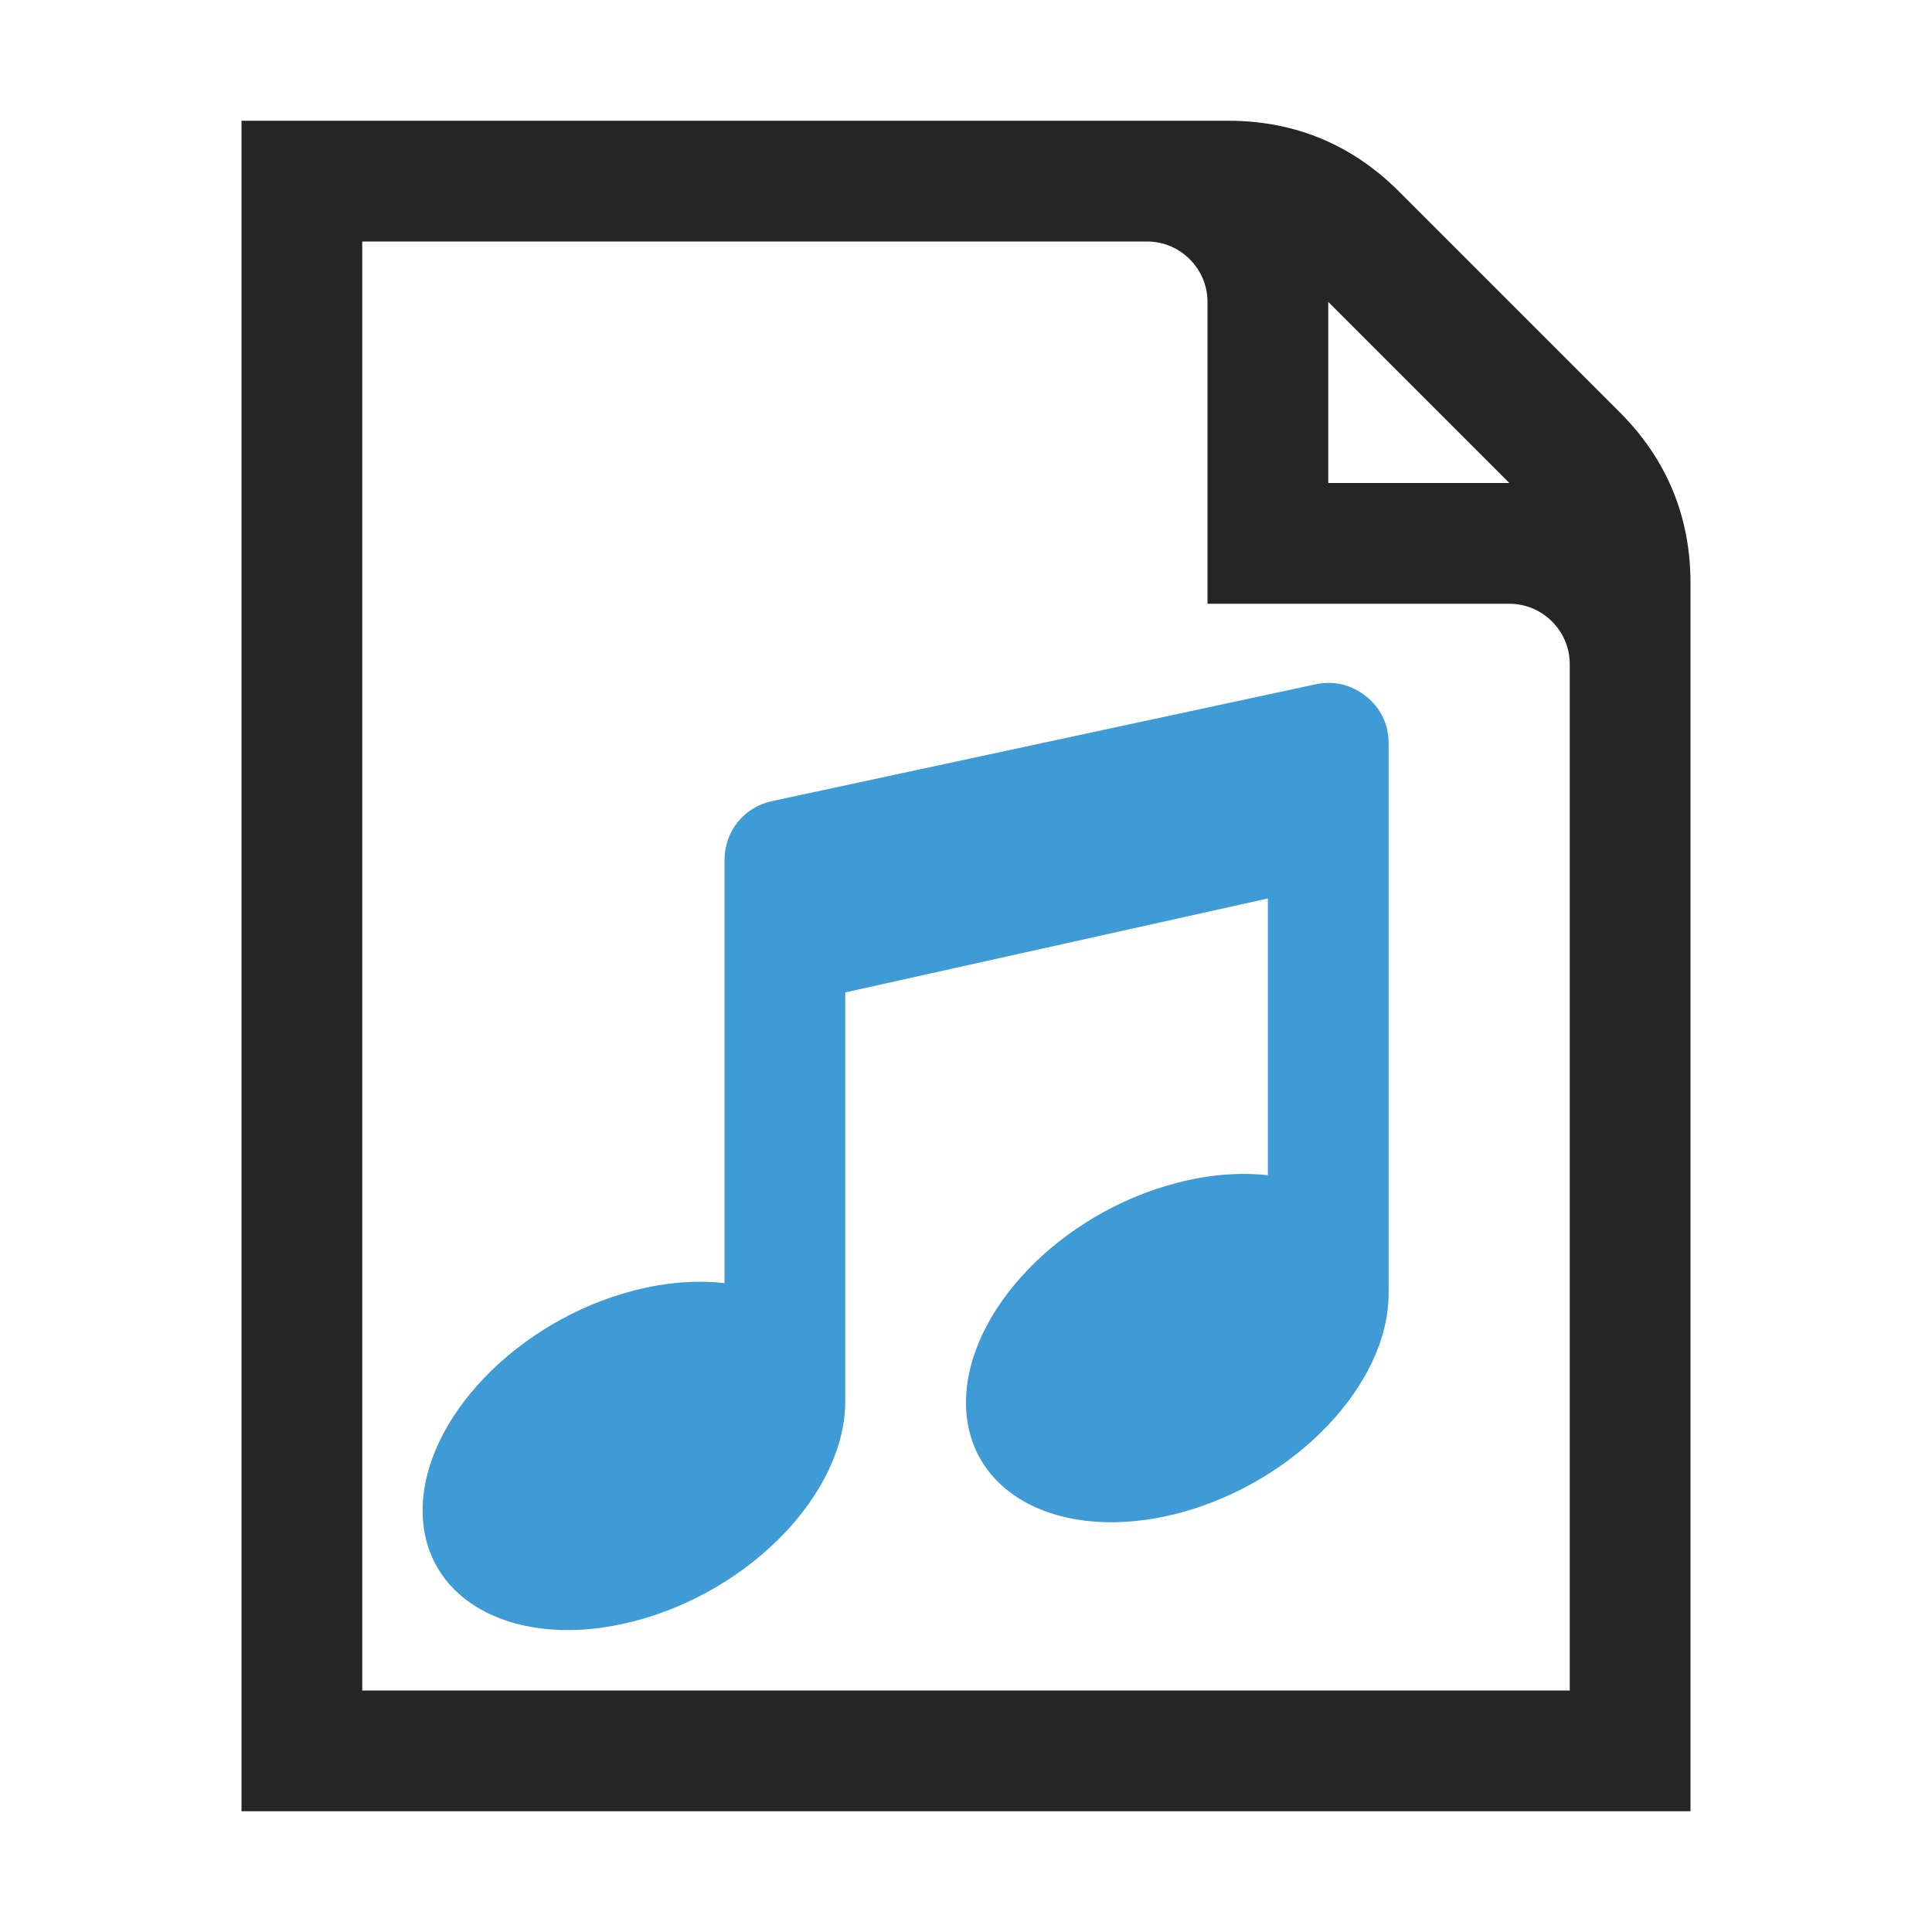 <?xml version="1.0" encoding="UTF-8"?>
<!DOCTYPE svg PUBLIC "-//W3C//DTD SVG 1.1//EN" "http://www.w3.org/Graphics/SVG/1.1/DTD/svg11.dtd">
<svg xmlns="http://www.w3.org/2000/svg" xml:space="preserve" width="1024px" height="1024px" shape-rendering="geometricPrecision" text-rendering="geometricPrecision" image-rendering="optimizeQuality" fill-rule="nonzero" clip-rule="evenodd" viewBox="0 0 10240 10240" xmlns:xlink="http://www.w3.org/1999/xlink">
	<title>document_music icon</title>
	<desc>document_music icon from the IconExperience.com O-Collection. Copyright by INCORS GmbH (www.incors.com).</desc>
	<path id="curve1" fill="#252525" d="M1280 640l5230 0c352,0 656,126 905,375l1170 1170c249,249 375,553 375,905l0 6510 -7680 0 0 -8960zm5760 960l0 960 960 0 -960 -960zm-5120 -320l0 7680 6400 0 0 -5440c0,-176 -144,-320 -320,-320l-1600 0 0 -1600c0,-176 -144,-320 -320,-320l-4160 0z"/>
	<path id="curve0" fill="#3E9BD5" d="M3360 6840c171,-44 334,-56 480,-39l0 -2242c0,-153 103,-281 252,-313l2881 -619c98,-21 190,2 268,64 78,63 119,149 119,249l0 2916c0,485 -501,1006 -1120,1166 -619,159 -1120,-104 -1120,-588 0,-484 501,-1006 1120,-1165 172,-45 335,-56 480,-40l0 -1467 -2240 498 0 2168c0,484 -502,1006 -1120,1165 -619,160 -1120,-103 -1120,-587 0,-484 501,-1006 1120,-1166z"/>
</svg>

